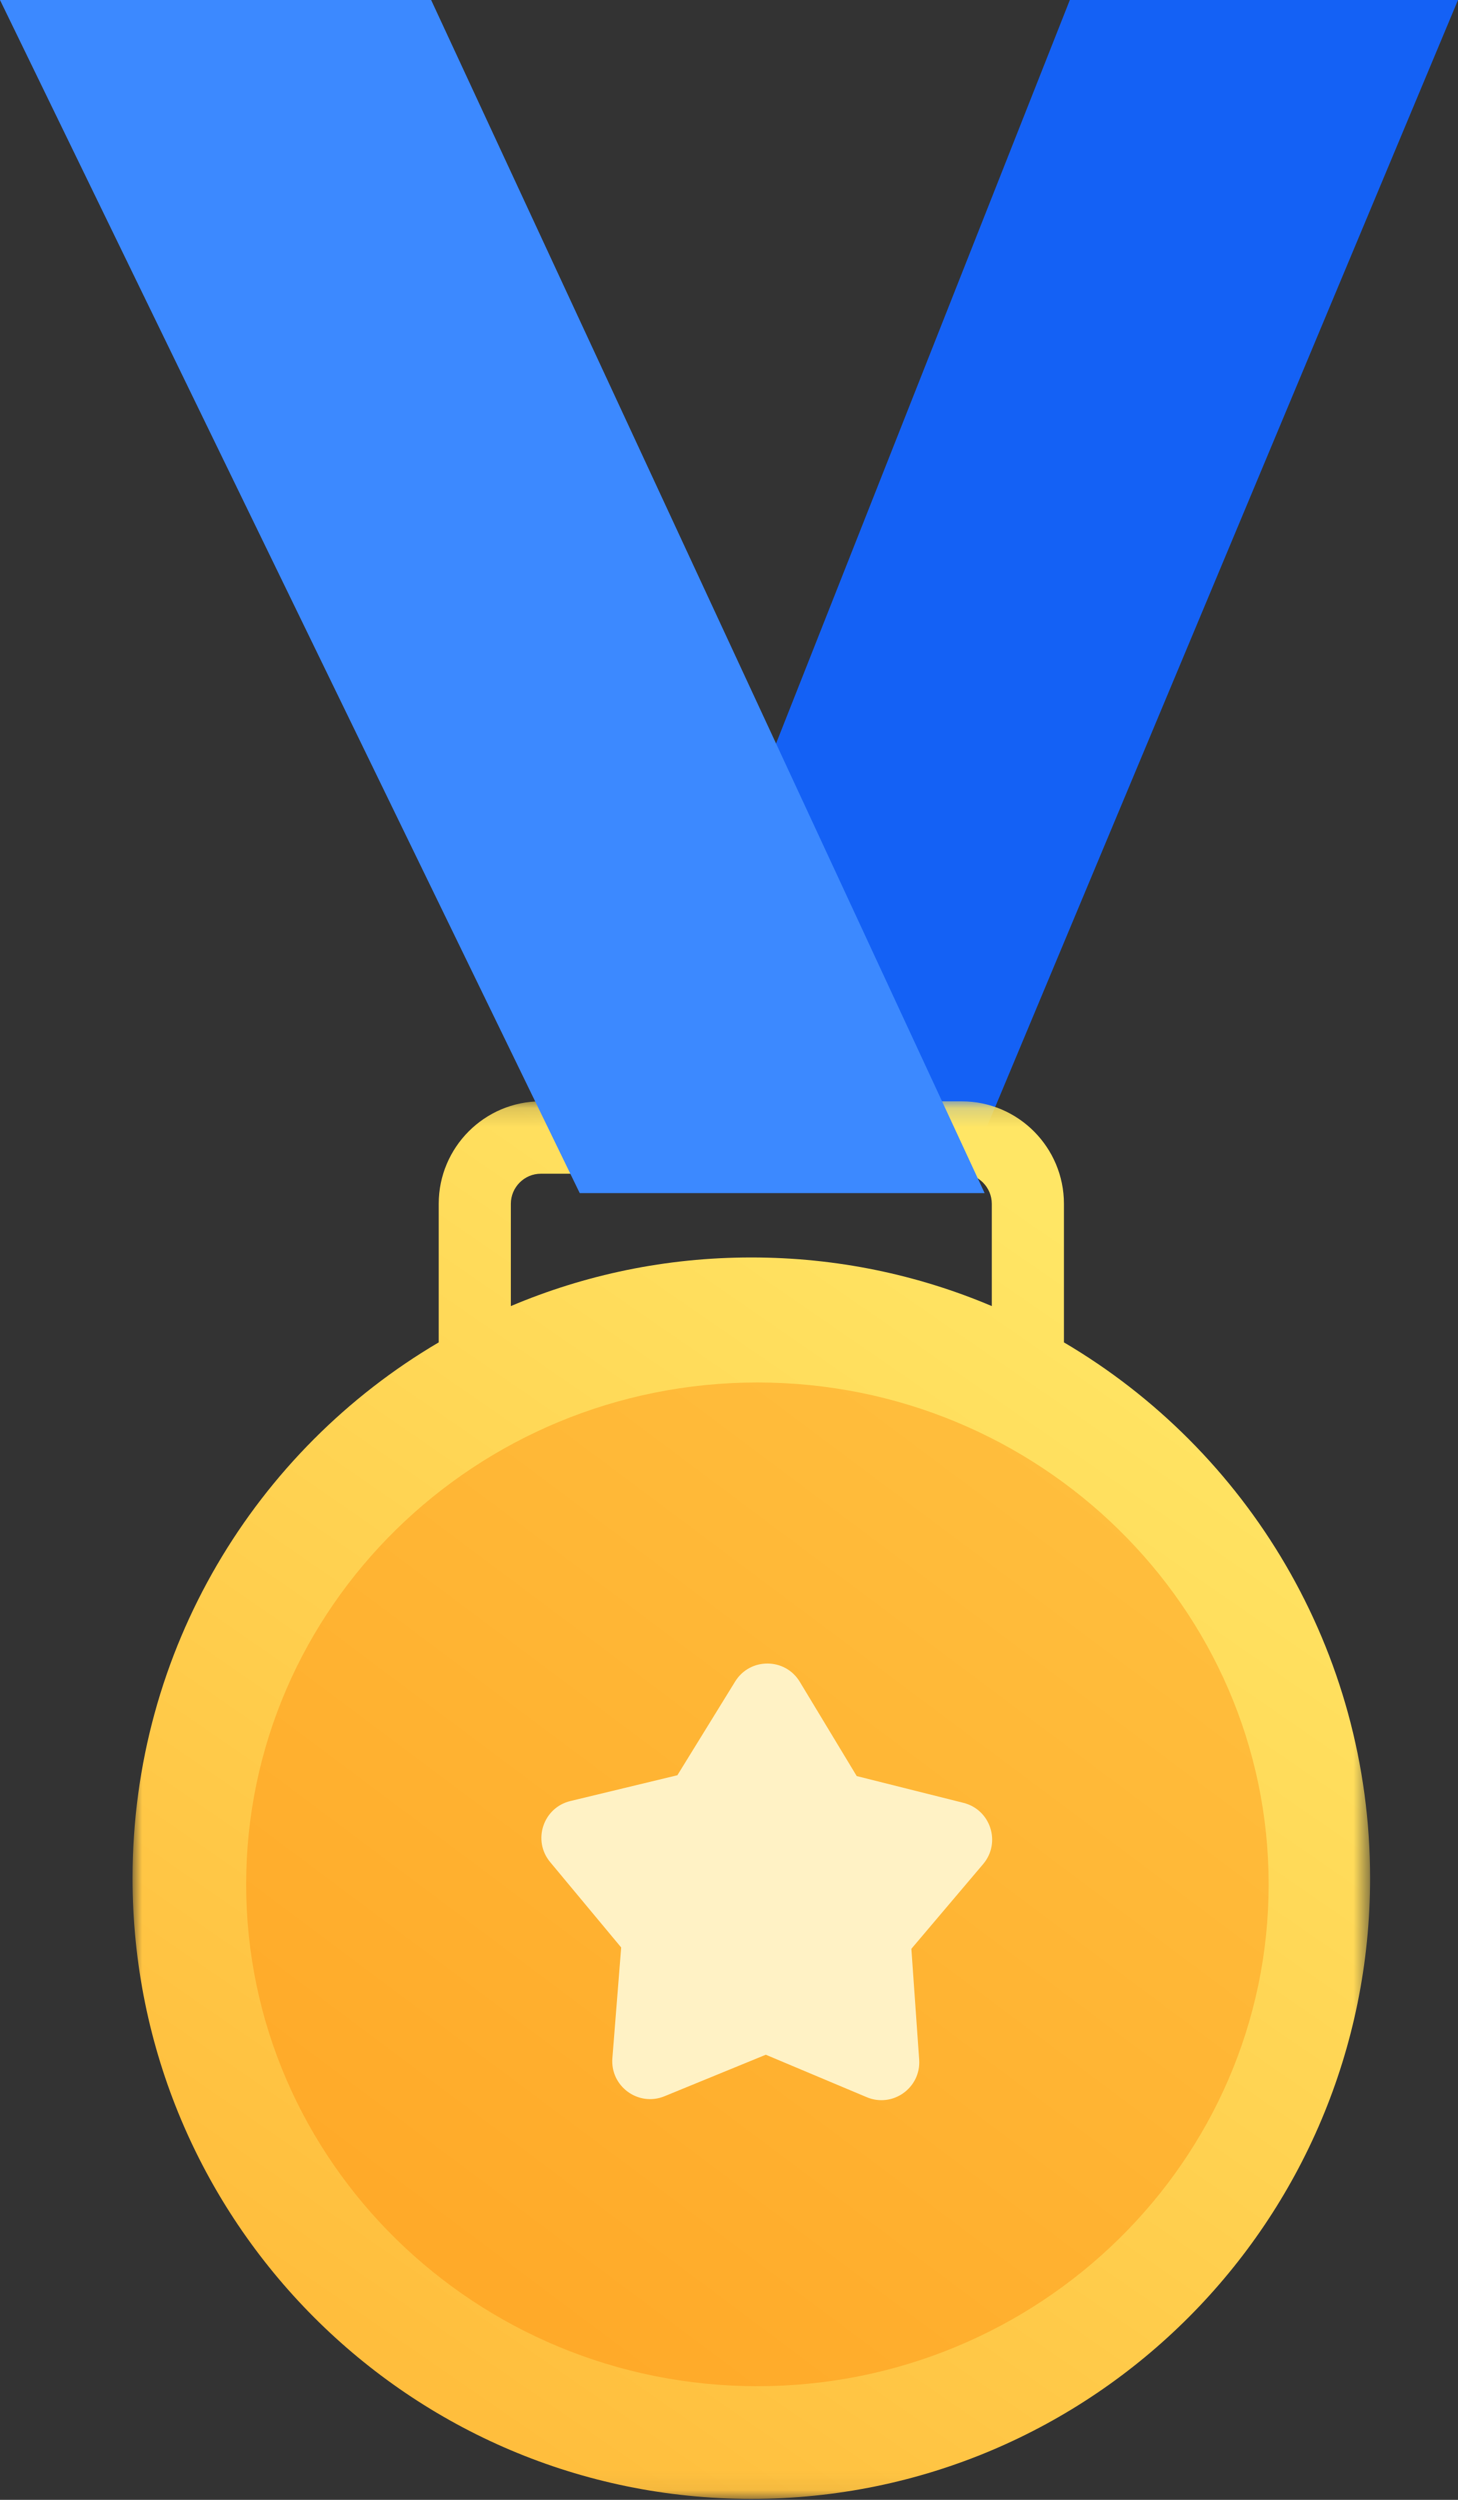 <svg width="77" height="132" viewBox="0 0 77 132" fill="none" xmlns="http://www.w3.org/2000/svg">
<rect x="0" y="0" width="77" height="132" fill="#333333" stroke="none"/>
<path fill-rule="evenodd" clip-rule="evenodd" d="M56.5 0L32 62H51.075L77 0H56.5Z" fill="#1461F5"/>
<mask id="mask0" mask-type="alpha" maskUnits="userSpaceOnUse" x="7" y="58" width="66" height="74">
<path fill-rule="evenodd" clip-rule="evenodd" d="M7 58.155H72.358V131.949H7V58.155Z" fill="white"/>
</mask>
<g mask="url(#mask0)">
<path fill-rule="evenodd" clip-rule="evenodd" d="M26.979 68.966V63.568C26.979 62.691 27.691 61.976 28.567 61.976H50.791C51.666 61.976 52.379 62.691 52.379 63.568V68.966C48.474 67.312 44.183 66.398 39.679 66.398C35.175 66.398 30.883 67.312 26.979 68.966M56.189 70.883V63.568C56.189 60.583 53.767 58.155 50.791 58.155H28.567C25.59 58.155 23.169 60.583 23.169 63.568V70.883C13.495 76.574 7 87.113 7 99.174C7 117.275 21.63 131.949 39.679 131.949C57.727 131.949 72.358 117.275 72.358 99.174C72.358 87.113 65.862 76.574 56.189 70.883" fill="url(#paint0_linear)"/>
</g>
<path fill-rule="evenodd" clip-rule="evenodd" d="M40 126C25.111 126 13 114.113 13 99.5C13 84.887 25.111 73 40 73C54.888 73 67 84.887 67 99.5C67 114.113 54.888 126 40 126" fill="url(#paint1_linear)"/>
<path fill-rule="evenodd" clip-rule="evenodd" d="M48.543 108.755C48.647 110.242 47.146 111.317 45.772 110.738L40.443 108.497L35.094 110.689C33.714 111.255 32.223 110.166 32.341 108.68L32.806 102.833L29.055 98.325C28.108 97.186 28.684 95.448 30.124 95.101L35.774 93.739L38.825 88.79C39.61 87.516 41.466 87.525 42.239 88.806L45.245 93.783L50.883 95.197C52.32 95.558 52.88 97.3 51.922 98.43L48.131 102.904L48.543 108.755Z" fill="#FFF2C5"/>
<path fill-rule="evenodd" clip-rule="evenodd" d="M0 0H22.769L52 63H30.617L0 0Z" fill="#3C89FF"/>
<defs>
<linearGradient id="paint0_linear" x1="32.739" y1="48.622" x2="-6.537" y2="105.562" gradientUnits="userSpaceOnUse">
<stop stop-color="#FFE665"/>
<stop offset="1" stop-color="#FFBE3D"/>
</linearGradient>
<linearGradient id="paint1_linear" x1="37.392" y1="63.214" x2="5.838" y2="105.413" gradientUnits="userSpaceOnUse">
<stop stop-color="#FFBE3D"/>
<stop offset="1" stop-color="#FFAA29"/>
</linearGradient>
</defs>
</svg>
